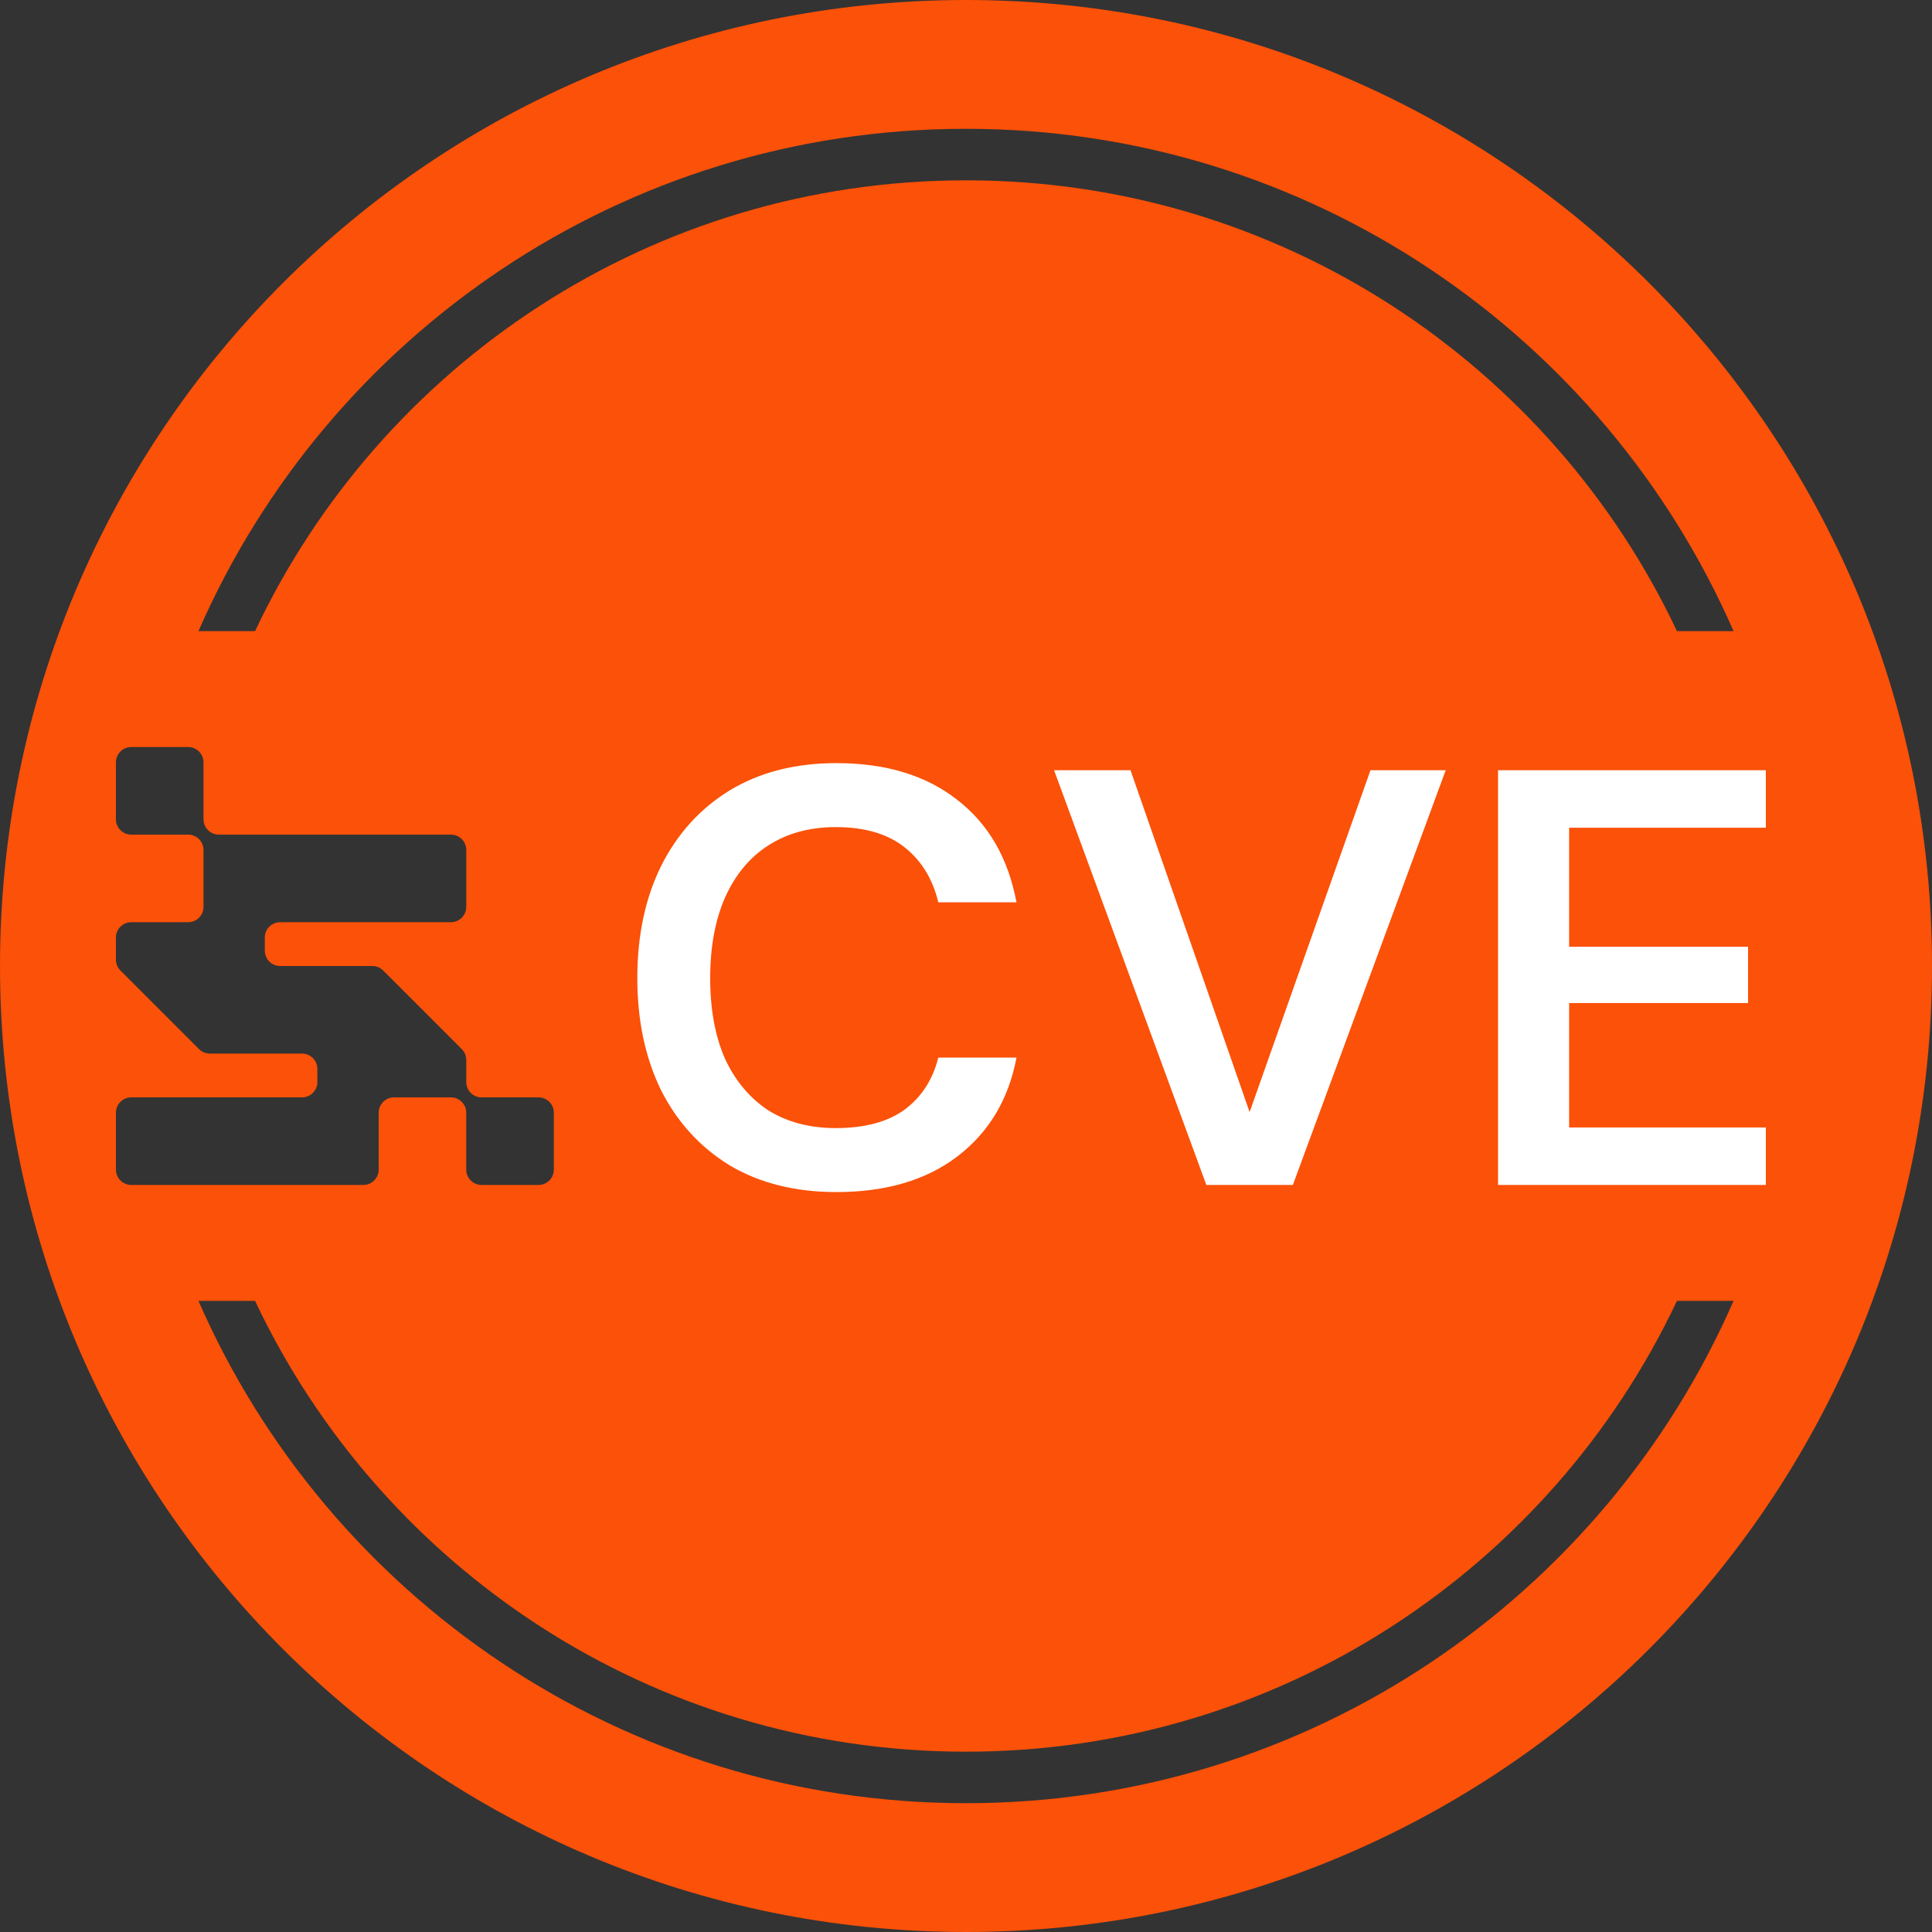 <svg width="150" height="150" viewBox="0 0 150 150" fill="none" xmlns="http://www.w3.org/2000/svg">
<rect x="0" y="0" width="150" height="150" fill="#333333" stroke="none"/>
<path fill-rule="evenodd" clip-rule="evenodd" d="M0 75C0 33.579 33.579 0 75 0C116.421 0 150 33.579 150 75C150 116.421 116.421 150 75 150C33.579 150 0 116.421 0 75ZM10.19 58C9.533 58 9 58.533 9 59.19V63.61C9 64.267 9.533 64.8 10.19 64.8H14.61C15.267 64.8 15.8 65.333 15.8 65.99V70.41C15.8 71.067 15.267 71.6 14.61 71.6H10.19C9.533 71.6 9 72.133 9 72.79V74.507C9 74.831 9.13 75.125 9.34 75.34L15.46 81.46C15.675 81.67 15.969 81.8 16.293 81.8H23.45C24.107 81.8 24.64 82.333 24.64 82.99V84.01C24.64 84.667 24.107 85.2 23.45 85.2H10.19C9.533 85.2 9 85.733 9 86.39V90.81C9 91.467 9.533 92 10.19 92H28.21C28.867 92 29.4 91.467 29.4 90.81V86.39C29.4 85.733 29.933 85.2 30.59 85.2H35.01C35.667 85.2 36.2 85.733 36.2 86.39V90.81C36.2 91.467 36.733 92 37.39 92H41.81C42.467 92 43 91.467 43 90.81V86.39C43 85.733 42.467 85.2 41.81 85.2H37.39C36.733 85.2 36.2 84.667 36.2 84.01V82.293C36.2 81.969 36.07 81.675 35.86 81.46L29.74 75.34C29.525 75.13 29.231 75 28.907 75H21.75C21.093 75 20.56 74.467 20.56 73.81V72.79C20.56 72.133 21.093 71.6 21.75 71.6H35.01C35.667 71.6 36.2 71.067 36.2 70.41V65.99C36.2 65.333 35.667 64.8 35.01 64.8H16.99C16.333 64.8 15.8 64.267 15.8 63.61V59.19C15.8 58.533 15.267 58 14.61 58H10.19ZM75 14C99.39 14 120.437 28.314 130.198 49H134.592C124.561 26.043 101.654 10 75 10C48.346 10 25.439 26.043 15.409 49H19.803C29.564 28.314 50.61 14 75 14ZM75 136C50.61 136 29.564 121.686 19.803 101H15.409C25.439 123.957 48.346 140 75 140C101.654 140 124.561 123.957 134.592 101H130.198C120.437 121.686 99.39 136 75 136Z" fill="#FB5108"/>
<path d="M64.937 92.552C61.748 92.552 58.988 91.862 56.657 90.482C54.357 89.071 52.579 87.124 51.321 84.64C50.095 82.125 49.481 79.227 49.481 75.946C49.481 72.634 50.095 69.736 51.321 67.252C52.579 64.737 54.357 62.775 56.657 61.364C58.988 59.953 61.748 59.248 64.937 59.248C68.771 59.248 71.899 60.199 74.321 62.1C76.744 63.971 78.277 66.623 78.921 70.058H72.849C72.42 68.249 71.546 66.823 70.227 65.78C68.909 64.737 67.13 64.216 64.891 64.216C62.867 64.216 61.119 64.691 59.647 65.642C58.206 66.562 57.087 67.911 56.289 69.69C55.523 71.438 55.139 73.523 55.139 75.946C55.139 78.369 55.523 80.454 56.289 82.202C57.087 83.919 58.206 85.253 59.647 86.204C61.119 87.124 62.867 87.584 64.891 87.584C67.13 87.584 68.909 87.109 70.227 86.158C71.546 85.177 72.42 83.827 72.849 82.11H78.921C78.308 85.361 76.775 87.921 74.321 89.792C71.899 91.632 68.771 92.552 64.937 92.552ZM93.661 92L81.839 59.8H87.773L97.019 86.342L106.403 59.8H112.245L100.377 92H93.661ZM116.307 92V59.8H137.099V64.262H121.827V73.508H135.719V77.878H121.827V87.538H137.099V92H116.307Z" fill="white"/>
</svg>
